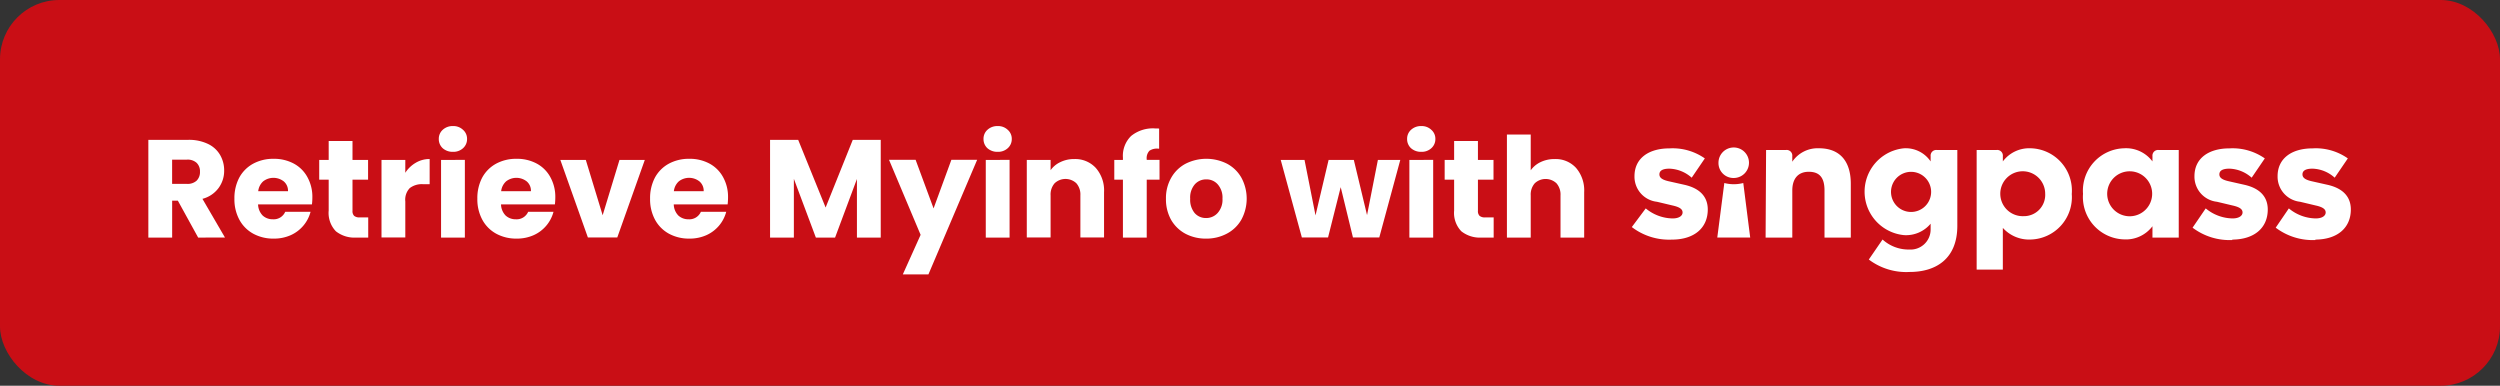 <svg id="Primary" xmlns="http://www.w3.org/2000/svg" width="337.114" height="52.012" viewBox="0 0 337.114 52.012">
  <rect x="0" y="0" width="337.114" height="52.012" fill="#333333" stroke="none"/>
  <rect id="Rectangle_10205" data-name="Rectangle 10205" width="337.114" height="52.012" rx="8" transform="translate(0)" fill="#c90e15"/>
  <path id="Path_23436" data-name="Path 23436" d="M23.837,30.542,21.1,25.568h-.77v4.975h-3.21V17.364H22.5a5.871,5.871,0,0,1,2.647.544,3.724,3.724,0,0,1,1.652,1.5,4.114,4.114,0,0,1,.544,2.1,3.889,3.889,0,0,1-.751,2.347,3.944,3.944,0,0,1-2.178,1.464l3.041,5.219ZM20.326,23.3h1.99a1.788,1.788,0,0,0,1.314-.432,1.61,1.61,0,0,0,.451-1.22,1.561,1.561,0,0,0-.451-1.183,1.788,1.788,0,0,0-1.314-.432h-1.99Z" transform="translate(2.884 1.494)" fill="#fff"/>
  <path id="Path_23437" data-name="Path 23437" d="M38.759,25.025a8.177,8.177,0,0,1-.056.938H31.438a2.24,2.24,0,0,0,.62,1.5,1.977,1.977,0,0,0,1.37.506A1.687,1.687,0,0,0,35.1,26.957h3.417a4.779,4.779,0,0,1-2.666,3.15,5.522,5.522,0,0,1-2.309.469,5.623,5.623,0,0,1-2.741-.656,4.671,4.671,0,0,1-1.877-1.875,5.784,5.784,0,0,1-.676-2.85,5.918,5.918,0,0,1,.657-2.85,4.671,4.671,0,0,1,1.877-1.875,5.663,5.663,0,0,1,2.76-.656,5.606,5.606,0,0,1,2.7.638,4.52,4.52,0,0,1,1.84,1.819A5.455,5.455,0,0,1,38.759,25.025Zm-3.285-.844a1.648,1.648,0,0,0-.563-1.313,2.257,2.257,0,0,0-2.778-.019,2.1,2.1,0,0,0-.676,1.331Z" transform="translate(3.362 1.6)" fill="#fff"/>
  <path id="Path_23438" data-name="Path 23438" d="M45.82,27.814v2.722H44.187a4.027,4.027,0,0,1-2.722-.845,3.561,3.561,0,0,1-.976-2.8V22.727H39.212V20.061h1.277V17.508H43.7v2.553h2.1v2.666H43.7v4.205a.88.88,0,0,0,.225.676,1.1,1.1,0,0,0,.751.207Z" transform="translate(3.833 1.501)" fill="#fff"/>
  <path id="Path_23439" data-name="Path 23439" d="M50.473,21.7a4.144,4.144,0,0,1,1.408-1.35,3.582,3.582,0,0,1,1.877-.506v3.394h-.882a2.673,2.673,0,0,0-1.8.525,2.258,2.258,0,0,0-.6,1.8v4.857h-3.21V19.961h3.21Z" transform="translate(4.178 1.601)" fill="#fff"/>
  <path id="Path_23440" data-name="Path 23440" d="M56.589,19.055a2,2,0,0,1-1.389-.488,1.655,1.655,0,0,1-.526-1.239,1.617,1.617,0,0,1,.526-1.239,1.958,1.958,0,0,1,1.389-.507,1.867,1.867,0,0,1,1.352.507,1.591,1.591,0,0,1,.544,1.239,1.628,1.628,0,0,1-.544,1.239A1.908,1.908,0,0,1,56.589,19.055Zm1.6,1.089V30.619h-3.21V20.144Z" transform="translate(4.496 1.418)" fill="#fff"/>
  <path id="Path_23441" data-name="Path 23441" d="M70.171,25.025a8.176,8.176,0,0,1-.056.938H62.85a2.24,2.24,0,0,0,.62,1.5,1.977,1.977,0,0,0,1.37.506,1.687,1.687,0,0,0,1.671-1.013h3.417a4.779,4.779,0,0,1-2.666,3.15,5.523,5.523,0,0,1-2.309.469,5.624,5.624,0,0,1-2.741-.656,4.671,4.671,0,0,1-1.877-1.875,5.784,5.784,0,0,1-.676-2.85,5.918,5.918,0,0,1,.657-2.85,4.671,4.671,0,0,1,1.877-1.875,5.663,5.663,0,0,1,2.76-.656,5.607,5.607,0,0,1,2.7.638,4.52,4.52,0,0,1,1.84,1.819A5.455,5.455,0,0,1,70.171,25.025Zm-3.285-.844a1.648,1.648,0,0,0-.563-1.313,2.257,2.257,0,0,0-2.778-.019,2.1,2.1,0,0,0-.676,1.331Z" transform="translate(4.71 1.6)" fill="#fff"/>
  <path id="Path_23442" data-name="Path 23442" d="M76.115,27.419l2.271-7.463H81.8L78.086,30.419H74.125L70.408,19.956h3.435Z" transform="translate(5.15 1.606)" fill="#fff"/>
  <path id="Path_23443" data-name="Path 23443" d="M92.53,25.025a8.176,8.176,0,0,1-.056.938H85.209a2.24,2.24,0,0,0,.62,1.5,1.977,1.977,0,0,0,1.37.506,1.687,1.687,0,0,0,1.671-1.013h3.417a4.779,4.779,0,0,1-2.666,3.15,5.523,5.523,0,0,1-2.309.469,5.623,5.623,0,0,1-2.741-.656,4.671,4.671,0,0,1-1.877-1.875,5.784,5.784,0,0,1-.676-2.85,5.918,5.918,0,0,1,.657-2.85,4.671,4.671,0,0,1,1.877-1.875,5.663,5.663,0,0,1,2.76-.656,5.606,5.606,0,0,1,2.7.638,4.52,4.52,0,0,1,1.84,1.819A5.455,5.455,0,0,1,92.53,25.025Zm-3.285-.844a1.648,1.648,0,0,0-.563-1.313A2.257,2.257,0,0,0,85.9,22.85a2.1,2.1,0,0,0-.676,1.331Z" transform="translate(5.643 1.6)" fill="#fff"/>
  <path id="Path_23444" data-name="Path 23444" d="M112.46,17.364V30.542h-3.21v-7.9l-2.947,7.9h-2.591l-2.966-7.922v7.922h-3.21V17.364h3.792l3.7,9.124,3.661-9.124Z" transform="translate(6.303 1.494)" fill="#fff"/>
  <path id="Path_23445" data-name="Path 23445" d="M124.808,19.956l-6.57,15.45h-3.454l2.4-5.331-4.261-10.118h3.586l2.422,6.552,2.4-6.552Z" transform="translate(6.957 1.594)" fill="#fff"/>
  <path id="Path_23446" data-name="Path 23446" d="M127.059,19.055a2,2,0,0,1-1.389-.488,1.655,1.655,0,0,1-.526-1.239,1.617,1.617,0,0,1,.526-1.239,1.958,1.958,0,0,1,1.389-.507,1.867,1.867,0,0,1,1.352.507,1.591,1.591,0,0,1,.544,1.239,1.628,1.628,0,0,1-.544,1.239A1.908,1.908,0,0,1,127.059,19.055Zm1.6,1.089V30.619h-3.21V20.144Z" transform="translate(7.478 1.418)" fill="#fff"/>
  <path id="Path_23447" data-name="Path 23447" d="M137.124,19.848a3.759,3.759,0,0,1,2.929,1.2,4.583,4.583,0,0,1,1.108,3.263v6.113h-3.191V24.742a2.3,2.3,0,0,0-.544-1.631,2.135,2.135,0,0,0-2.929,0,2.3,2.3,0,0,0-.544,1.631v5.682h-3.21V19.961h3.21v1.388a3.312,3.312,0,0,1,1.314-1.088A4.1,4.1,0,0,1,137.124,19.848Z" transform="translate(7.715 1.601)" fill="#fff"/>
  <path id="Path_23448" data-name="Path 23448" d="M148.161,22.8h-1.727v7.809h-3.21V22.8H142.06V20.131h1.164v-.3a3.734,3.734,0,0,1,1.108-2.929,4.655,4.655,0,0,1,3.248-1.014q.357,0,.526.019v2.722a1.842,1.842,0,0,0-1.3.263,1.446,1.446,0,0,0-.375,1.145v.094h1.727Z" transform="translate(8.197 1.431)" fill="#fff"/>
  <path id="Path_23449" data-name="Path 23449" d="M154.151,30.576a5.842,5.842,0,0,1-2.778-.656,4.889,4.889,0,0,1-1.934-1.875,5.659,5.659,0,0,1-.695-2.85,5.5,5.5,0,0,1,.713-2.832,4.821,4.821,0,0,1,1.952-1.894,6.209,6.209,0,0,1,5.557,0,4.821,4.821,0,0,1,1.952,1.894,5.945,5.945,0,0,1-.019,5.682,4.826,4.826,0,0,1-1.971,1.875A5.842,5.842,0,0,1,154.151,30.576Zm0-2.775a2.063,2.063,0,0,0,1.558-.675,2.657,2.657,0,0,0,.657-1.931,2.7,2.7,0,0,0-.638-1.931,2,2,0,0,0-1.539-.675,2.025,2.025,0,0,0-1.558.675,2.715,2.715,0,0,0-.619,1.931,2.812,2.812,0,0,0,.6,1.931A2,2,0,0,0,154.151,27.8Z" transform="translate(8.48 1.6)" fill="#fff"/>
  <path id="Path_23450" data-name="Path 23450" d="M179.714,19.956l-2.835,10.463h-3.548l-1.652-6.788-1.708,6.788h-3.529l-2.853-10.463h3.21l1.483,7.482,1.765-7.482h3.4l1.783,7.444,1.464-7.444Z" transform="translate(9.11 1.606)" fill="#fff"/>
  <path id="Path_23451" data-name="Path 23451" d="M181.85,19.055a2,2,0,0,1-1.389-.488,1.655,1.655,0,0,1-.526-1.239,1.617,1.617,0,0,1,.526-1.239,1.958,1.958,0,0,1,1.389-.507,1.867,1.867,0,0,1,1.352.507,1.591,1.591,0,0,1,.544,1.239,1.628,1.628,0,0,1-.544,1.239A1.908,1.908,0,0,1,181.85,19.055Zm1.6,1.089V30.619h-3.21V20.144Z" transform="translate(9.808 1.418)" fill="#fff"/>
  <path id="Path_23452" data-name="Path 23452" d="M191.4,27.814v2.722h-1.633a4.027,4.027,0,0,1-2.722-.845,3.561,3.561,0,0,1-.976-2.8V22.727h-1.277V20.061h1.277V17.508h3.21v2.553h2.1v2.666h-2.1v4.205a.88.88,0,0,0,.225.676,1.1,1.1,0,0,0,.751.207Z" transform="translate(10.014 1.501)" fill="#fff"/>
  <path id="Path_23453" data-name="Path 23453" d="M199.284,19.984a3.713,3.713,0,0,1,2.891,1.2,4.64,4.64,0,0,1,1.089,3.266v6.12h-3.191V24.884a2.3,2.3,0,0,0-.544-1.633,2.133,2.133,0,0,0-2.929,0,2.3,2.3,0,0,0-.544,1.633v5.688h-3.21V16.68h3.21V21.5a3.431,3.431,0,0,1,1.333-1.108A4.26,4.26,0,0,1,199.284,19.984Z" transform="translate(10.355 1.465)" fill="#fff"/>
  <path id="Path_23454" data-name="Path 23454" d="M214.413,30.769c3,0,4.831-1.57,4.831-4.059,0-1.7-1.042-2.869-3.193-3.342l-2.111-.474c-.8-.189-1.218-.446-1.218-.92s.392-.771,1.353-.771a4.726,4.726,0,0,1,3,1.218l1.772-2.6a7.562,7.562,0,0,0-4.777-1.353c-2.814,0-4.709,1.353-4.709,3.748a3.4,3.4,0,0,0,3.032,3.451l2.1.5c1.042.23,1.353.541,1.353.947s-.419.8-1.353.8a5.807,5.807,0,0,1-3.614-1.353L209,29.077A8.269,8.269,0,0,0,214.413,30.769Z" transform="translate(11.042 1.541)" fill="#fff"/>
  <path id="Path_23455" data-name="Path 23455" d="M222.266,22.464a2.057,2.057,0,1,0-2.057-2.043,2.017,2.017,0,0,0,2.057,2.043Z" transform="translate(11.52 1.537)" fill="#fff"/>
  <path id="Path_23456" data-name="Path 23456" d="M220.055,30.3h4.438l-.933-7.348a5.115,5.115,0,0,1-2.557,0Z" transform="translate(11.514 1.727)" fill="#fff"/>
  <path id="Path_23457" data-name="Path 23457" d="M226.307,30.5h3.6v-6.36c0-1.556.757-2.517,2.219-2.517s2.124.8,2.124,2.517V30.5h3.545V23.243c0-3.166-1.583-4.79-4.29-4.79a4.127,4.127,0,0,0-3.6,1.813v-.758a.761.761,0,0,0-.042-.328.76.76,0,0,0-.456-.456.761.761,0,0,0-.329-.042h-2.706Z" transform="translate(11.777 1.541)" fill="#fff"/>
  <path id="Path_23458" data-name="Path 23458" d="M248.842,18.684a.758.758,0,0,0-.826.825v.717a4.059,4.059,0,0,0-3.586-1.771,5.882,5.882,0,0,0,0,11.71,4.317,4.317,0,0,0,3.586-1.542v.784a2.705,2.705,0,0,1-2.882,2.7,5.2,5.2,0,0,1-3.6-1.352l-1.854,2.7a8.368,8.368,0,0,0,5.508,1.677c3.545,0,6.428-1.771,6.428-6.22V18.684Zm-3.465,8.357a2.705,2.705,0,1,1,1.914-.792A2.707,2.707,0,0,1,245.377,27.041Z" transform="translate(12.321 1.541)" fill="#fff"/>
  <path id="Path_23459" data-name="Path 23459" d="M260.9,18.454a4.438,4.438,0,0,0-3.748,1.771v-.717a.76.76,0,0,0-.042-.328.746.746,0,0,0-.177-.279.756.756,0,0,0-.606-.219H253.62V34.815h3.531V29.19a4.763,4.763,0,0,0,3.748,1.568,5.707,5.707,0,0,0,5.547-6.139,5.708,5.708,0,0,0-5.547-6.166Zm-.947,9.154a3.028,3.028,0,1,1,2.909-3.015,2.868,2.868,0,0,1-2.909,3.015Z" transform="translate(12.923 1.541)" fill="#fff"/>
  <path id="Path_23460" data-name="Path 23460" d="M277.562,18.684a.757.757,0,0,0-.607.219.748.748,0,0,0-.177.279.762.762,0,0,0-.042.328v.717a4.438,4.438,0,0,0-3.816-1.773,5.71,5.71,0,0,0-5.547,6.143,5.71,5.71,0,0,0,5.547,6.143,4.478,4.478,0,0,0,3.816-1.773V30.5h3.545V18.684Zm-3.694,8.931a3.032,3.032,0,1,1,2.011-.954A3.033,3.033,0,0,1,273.868,27.615Z" transform="translate(13.513 1.541)" fill="#fff"/>
  <path id="Path_23461" data-name="Path 23461" d="M286.845,30.768c3,0,4.831-1.57,4.831-4.059,0-1.7-1.042-2.869-3.193-3.342l-2.1-.474c-.812-.19-1.232-.447-1.232-.92s.392-.771,1.354-.771a4.722,4.722,0,0,1,3,1.218l1.772-2.6a7.56,7.56,0,0,0-4.776-1.353c-2.815,0-4.71,1.353-4.71,3.748a3.4,3.4,0,0,0,3.032,3.451l2.1.5c1.042.23,1.353.541,1.353.947s-.433.8-1.353.8a5.8,5.8,0,0,1-3.613-1.353l-1.773,2.6a8.268,8.268,0,0,0,5.413,1.664Z" transform="translate(14.122 1.541)" fill="#fff"/>
  <path id="Path_23462" data-name="Path 23462" d="M297.586,30.768c3,0,4.831-1.57,4.831-4.059,0-1.7-1.042-2.869-3.193-3.342l-2.111-.474c-.8-.189-1.218-.446-1.218-.92s.393-.771,1.354-.771a4.667,4.667,0,0,1,2.99,1.218l1.773-2.6a7.484,7.484,0,0,0-4.763-1.353c-2.815,0-4.709,1.353-4.709,3.748a3.4,3.4,0,0,0,3.031,3.451l2.1.5c1.042.23,1.353.541,1.353.947s-.419.8-1.353.8a5.8,5.8,0,0,1-3.613-1.353l-1.773,2.6a8.268,8.268,0,0,0,5.413,1.664Z" transform="translate(14.583 1.541)" fill="#fff"/>
</svg>
